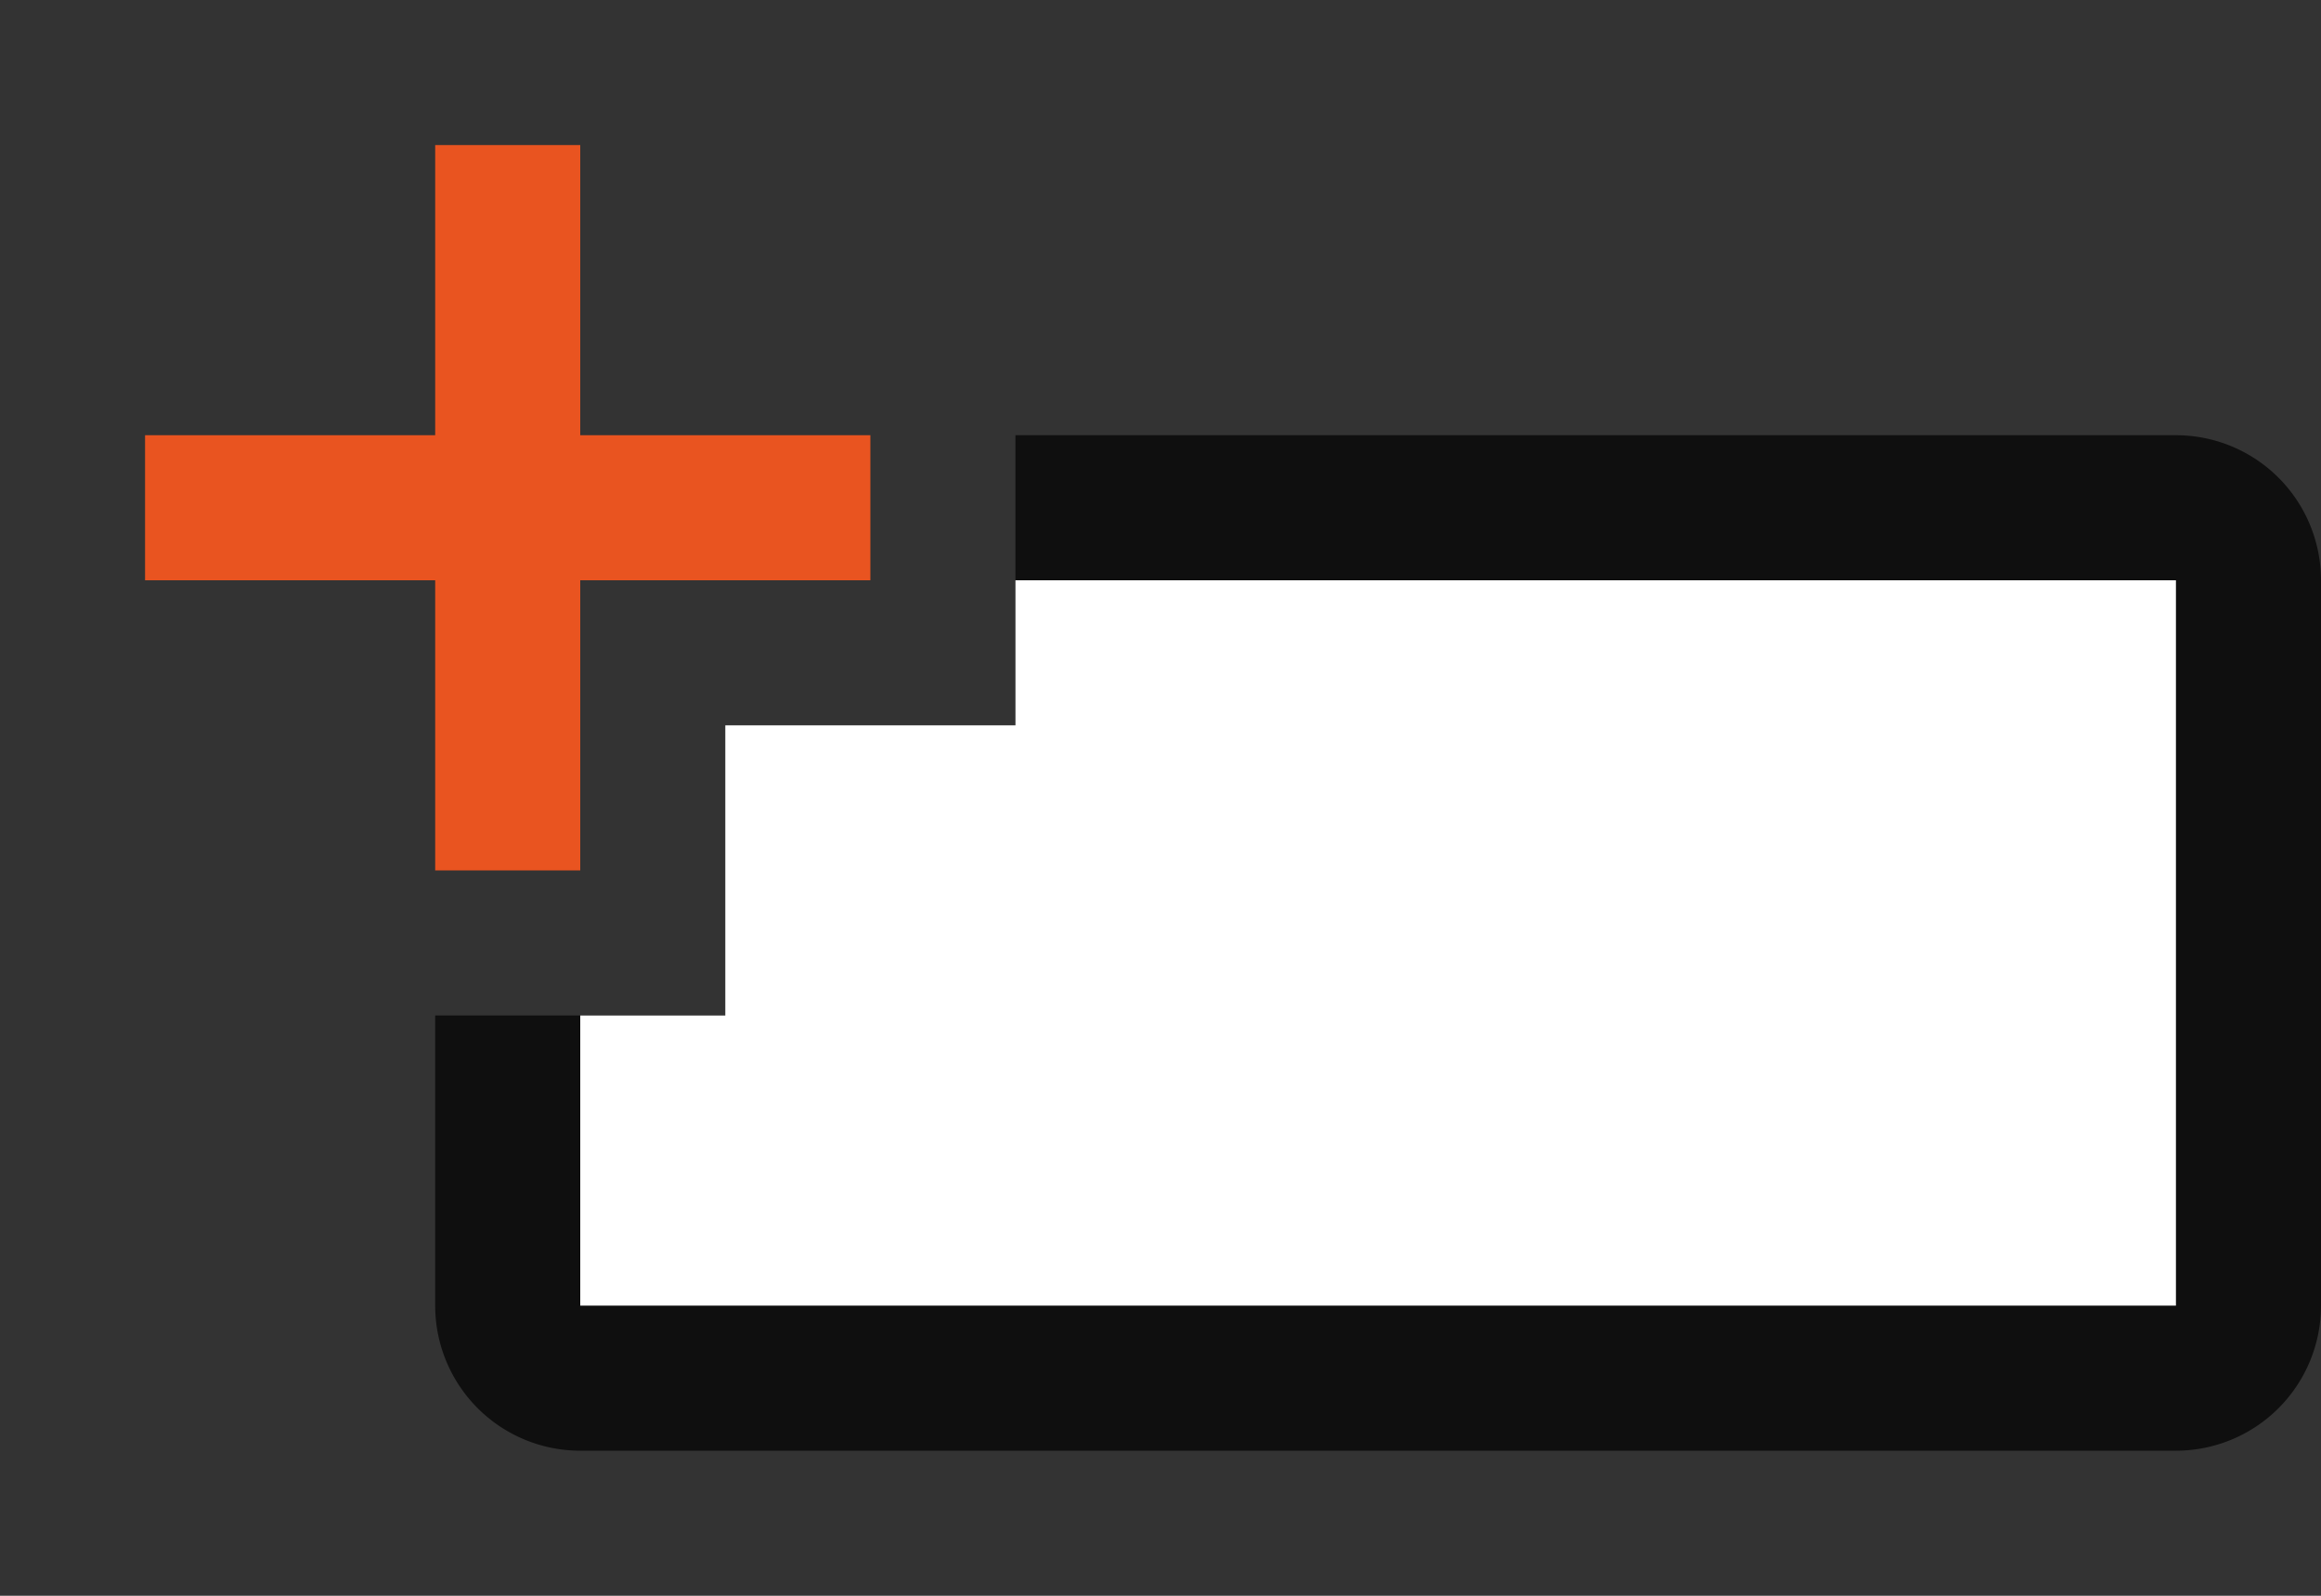 <svg xmlns="http://www.w3.org/2000/svg" viewBox="0 0 16 11"><rect x="0" y="0" width="16" height="11" fill="#333333" stroke="none"/><path style="line-height:normal;font-variant-ligatures:normal;font-variant-position:normal;font-variant-caps:normal;font-variant-numeric:normal;font-variant-alternates:normal;font-variant-east-asian:normal;font-feature-settings:normal;font-variation-settings:normal;text-indent:0;text-align:start;text-decoration-line:none;text-decoration-style:solid;text-decoration-color:#000;text-transform:none;text-orientation:mixed;white-space:normal;shape-padding:0;shape-margin:0;inline-size:0;isolation:auto;mix-blend-mode:normal;solid-color:#000;solid-opacity:1" d="M7 3v2h7v3H5V7H3v2a1 1 0 001 1h11a1 1 0 001-1V4a1 1 0 00-1-1H7z" color="#000" font-weight="400" font-family="sans-serif" overflow="visible" fill-rule="evenodd" opacity=".7"/><path d="M7 4v1H5v2H4v2h11V4H7z" fill="#fff" fill-rule="evenodd"/><path overflow="visible" font-weight="400" style="line-height:normal;text-indent:0;text-align:start;text-decoration-line:none;text-decoration-style:solid;text-decoration-color:#000;text-transform:none;white-space:normal;isolation:auto;mix-blend-mode:normal;marker:none" d="M3 1v2H1v1h2v2h1V4h2V3H4V1z" color="#000" font-family="sans-serif" fill="#e95420"/></svg>